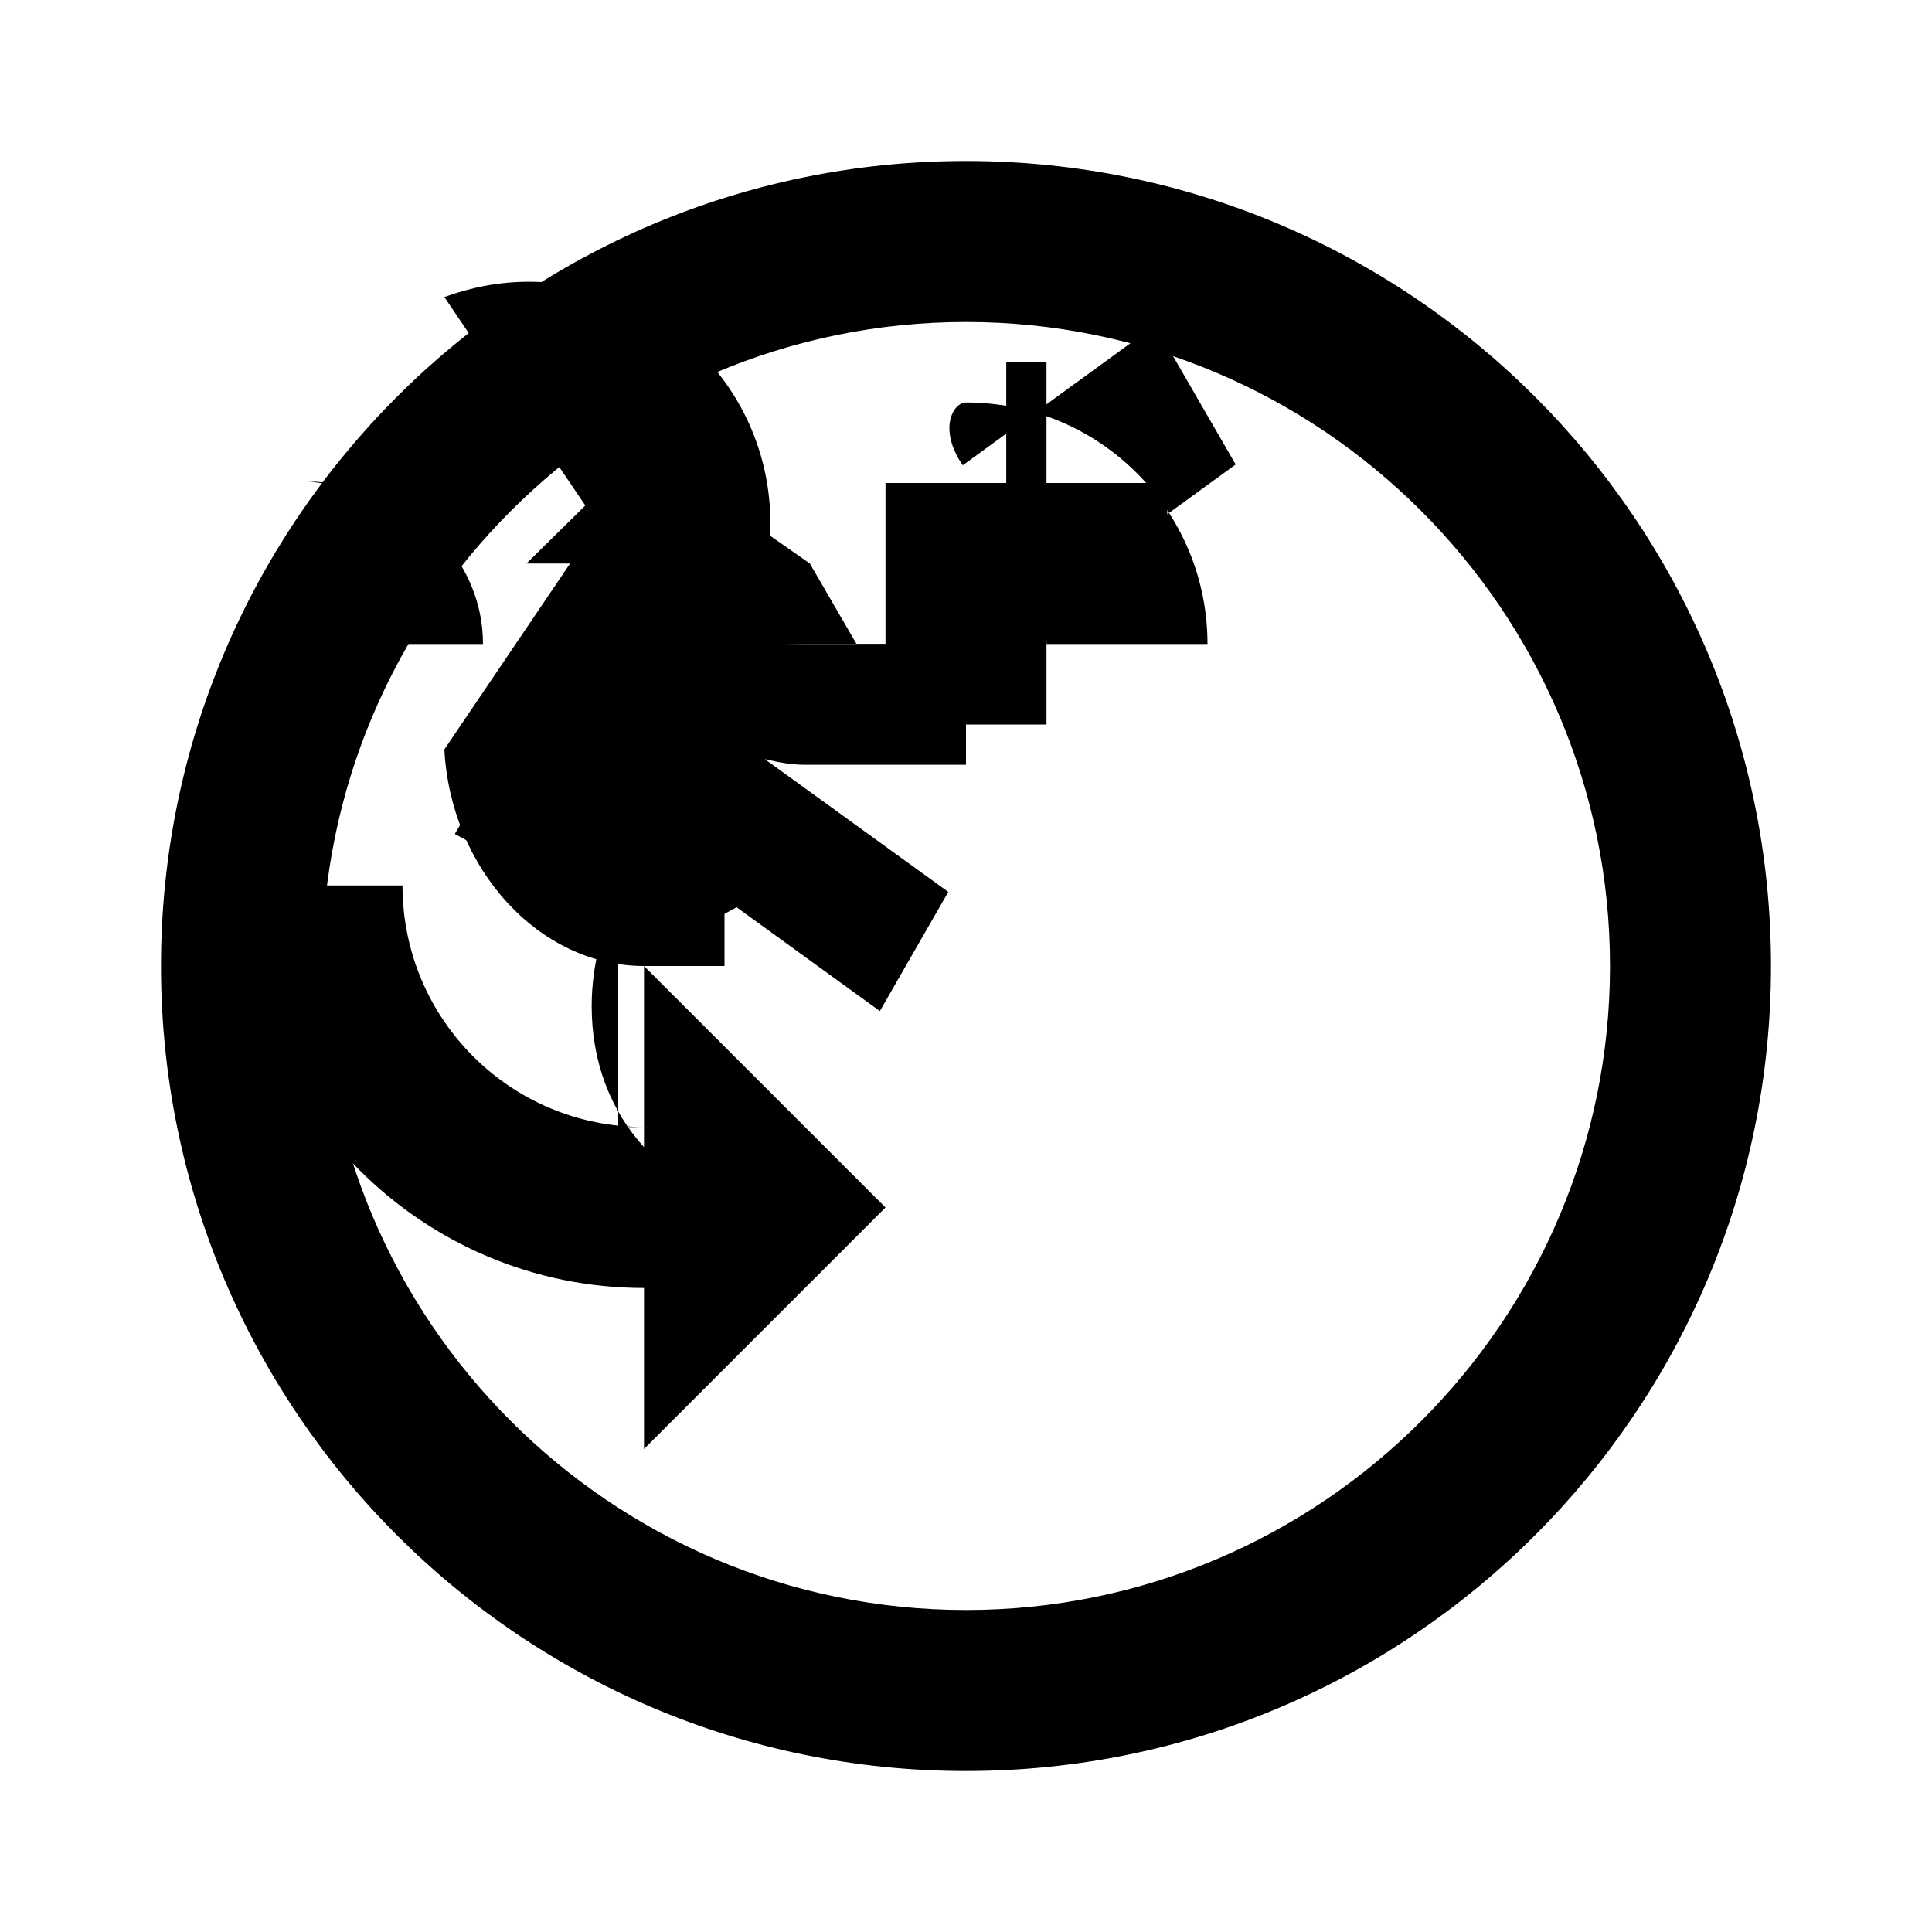<svg xmlns="http://www.w3.org/2000/svg" viewBox="0 0 24 24" class="icon icon-hot-air-balloon icon-globe-rotation">
  <path d="M12 2C6.48 2 2 6.48 2 12s4.48 10 10 10 10-4.48 10-10S17.52 2 12 2zm0 18c-4.41 0-8-3.59-8-8s3.59-8 8-8 8 3.59 8 8-3.59 8-8 8z"/>
  <path d="M4.44 8l-.34-2H4c-.06 0-.13-.02-.2-.02C5.08 6 6 6.92 6 8H4.44zM13 8c0-.17-.02-.33-.03-.5l2.38-1.73-1-1.73-2.39 1.74C11.65 5.33 11.84 5 12 5c1.66 0 3 1.34 3 3h-2zm-2 0c0 .17-.03.33-.07.5L10.06 7 8 5.56 6.54 7H9.5c.04-.17.07-.33.07-.5 0-1.66-1.34-3-3-3-.37 0-.72.07-1.05.19l1.9 2.81-1.9 2.81C5.6 10.8 6.7 12 8 12h1V8z"/>
  <path d="M12.5 8H11V6h1.5V4.5H13V6h1.5v1.5H13v1.5h-1.5V8zM8 14c-1.66 0-3-1.34-3-3H3c0 2.76 2.24 5 5 5v2l3-3-3-3v2.25c-.41-.45-.65-1.05-.65-1.75 0-.55.15-1.05.4-1.5H6.83l-1.18-.64.6-1.02C7.38 7.72 8.66 8 10 8h2v1.5H10c-.17 0-.33-.03-.5-.07l2.28 1.65-.85 1.48-1.78-1.29c-.45.26-.94.42-1.47.54V14z"/>
  <animateTransform attributeName="transform" type="rotate" from="0 12 12" to="360 12 12" dur="5s" repeatCount="indefinite" />
</svg>